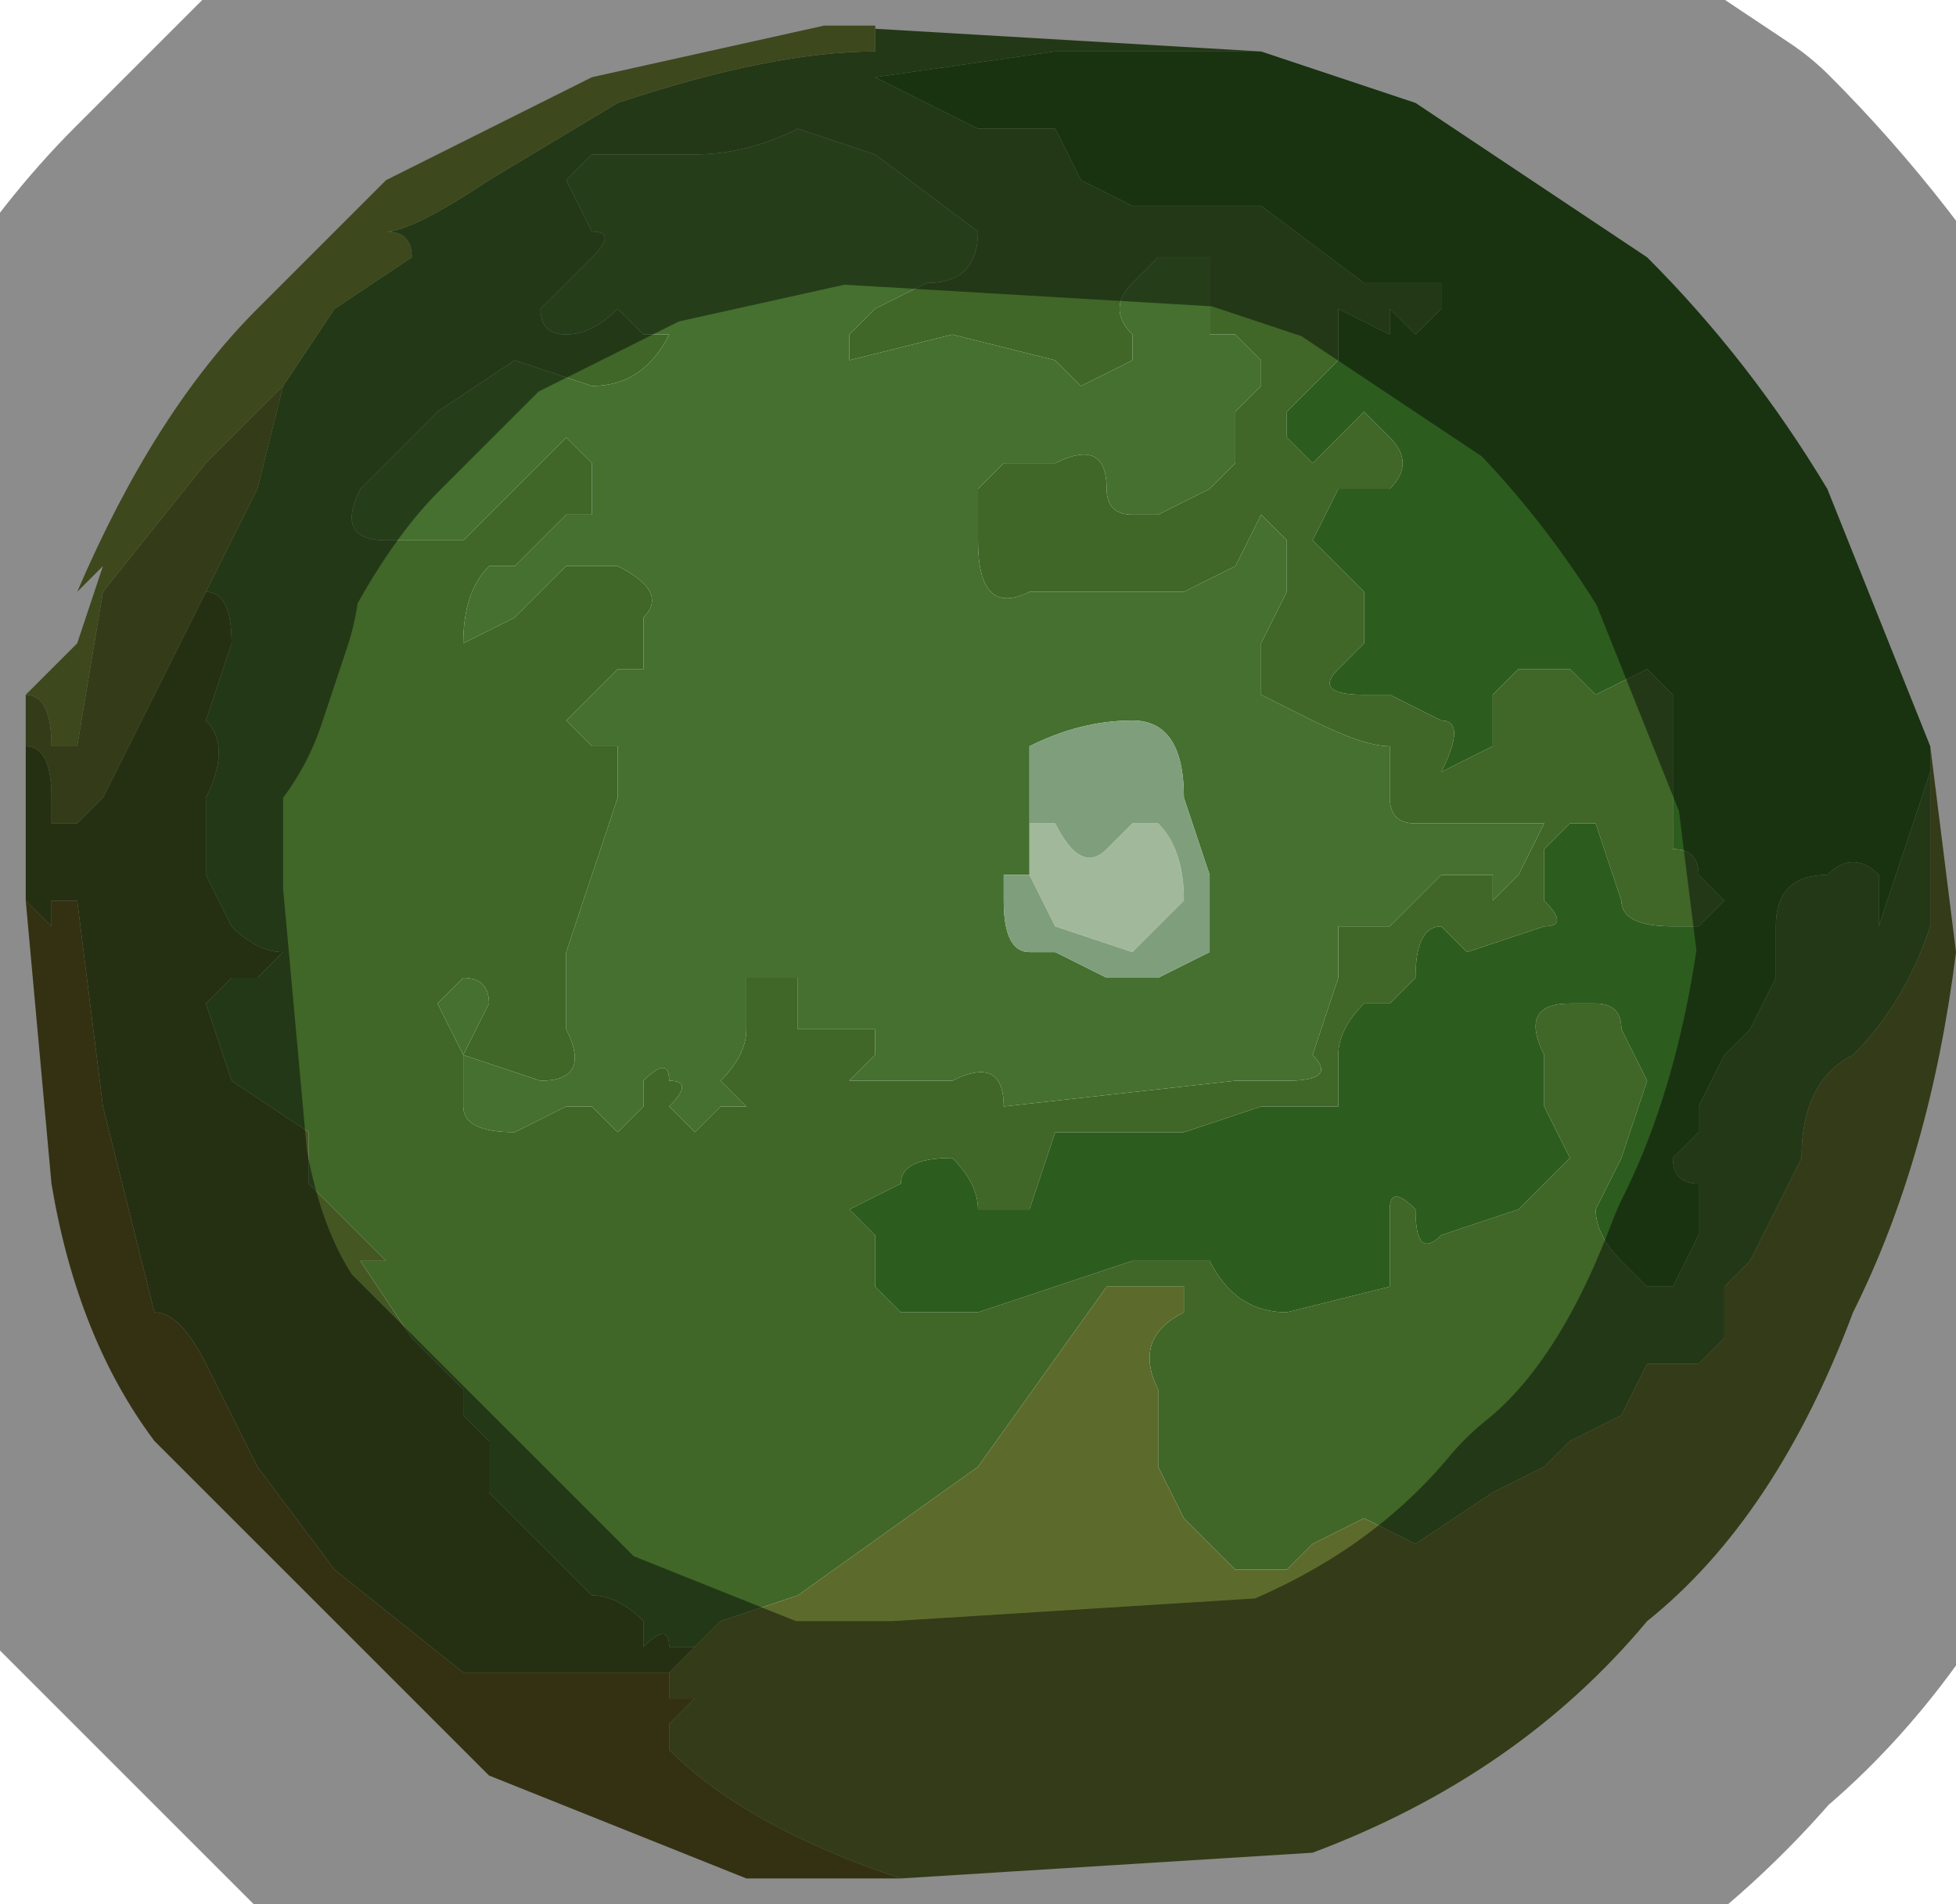 <?xml version="1.0" encoding="UTF-8" standalone="no"?>
<svg xmlns:xlink="http://www.w3.org/1999/xlink" height="3.7px" width="3.8px" xmlns="http://www.w3.org/2000/svg">
  <g transform="matrix(1.0, 0.0, 0.0, 1.0, 1.95, 1.75)">
    <path d="M0.5 -1.65 L0.3 -1.65 0.1 -1.65 -0.25 -1.6 -0.05 -1.5 0.1 -1.5 0.15 -1.4 Q0.1 -1.4 0.15 -1.4 L0.25 -1.35 0.5 -1.35 0.7 -1.2 0.75 -1.2 0.8 -1.2 0.85 -1.2 0.85 -1.15 0.8 -1.1 0.75 -1.15 Q0.75 -1.05 0.75 -1.1 L0.65 -1.15 0.65 -1.05 0.6 -1.0 0.55 -0.95 0.55 -0.9 Q0.6 -0.85 0.6 -0.85 L0.65 -0.9 0.7 -0.95 0.75 -0.9 Q0.8 -0.85 0.75 -0.8 L0.65 -0.8 0.6 -0.7 0.65 -0.65 0.7 -0.6 0.7 -0.5 0.65 -0.45 Q0.6 -0.4 0.7 -0.4 L0.75 -0.4 0.85 -0.35 Q0.9 -0.35 0.85 -0.25 L0.95 -0.3 0.95 -0.4 1.0 -0.45 1.1 -0.45 1.15 -0.4 1.25 -0.45 1.3 -0.4 1.3 -0.3 1.3 -0.2 Q1.3 -0.15 1.3 -0.1 1.35 -0.1 1.35 -0.05 L1.4 0.0 1.35 0.05 1.3 0.05 Q1.2 0.05 1.2 0.0 L1.15 -0.15 1.1 -0.15 1.05 -0.1 1.05 0.0 Q1.1 0.05 1.05 0.05 L0.9 0.1 0.85 0.05 Q0.8 0.05 0.8 0.15 L0.75 0.2 0.7 0.2 Q0.65 0.25 0.65 0.3 L0.65 0.4 0.5 0.4 0.35 0.45 0.25 0.45 0.1 0.45 0.05 0.6 -0.05 0.6 Q-0.05 0.55 -0.1 0.5 -0.2 0.5 -0.2 0.55 L-0.3 0.6 -0.25 0.65 -0.25 0.75 Q-0.2 0.8 -0.2 0.8 L-0.05 0.8 0.1 0.75 0.25 0.7 0.4 0.7 Q0.45 0.8 0.55 0.8 L0.75 0.75 0.75 0.6 Q0.75 0.55 0.8 0.6 0.8 0.7 0.85 0.65 L1.0 0.6 1.1 0.5 1.05 0.4 1.05 0.3 Q1.0 0.2 1.1 0.2 L1.15 0.2 Q1.2 0.2 1.2 0.25 L1.25 0.35 1.2 0.5 1.15 0.6 Q1.15 0.65 1.2 0.7 L1.25 0.75 1.3 0.75 1.35 0.65 1.35 0.55 Q1.3 0.55 1.3 0.5 L1.35 0.45 1.35 0.4 1.4 0.3 1.45 0.25 1.5 0.15 1.5 0.05 Q1.5 -0.05 1.6 -0.05 1.65 -0.1 1.7 -0.05 L1.7 0.05 1.75 -0.1 1.8 -0.25 1.8 0.05 Q1.75 0.2 1.65 0.3 1.55 0.35 1.55 0.5 L1.5 0.6 1.45 0.7 1.4 0.75 1.4 0.85 1.35 0.9 1.25 0.9 1.2 1.0 1.1 1.05 1.05 1.1 0.95 1.15 0.8 1.25 0.7 1.2 0.6 1.25 0.55 1.3 0.45 1.3 0.35 1.2 0.3 1.1 0.3 0.95 Q0.25 0.85 0.35 0.8 L0.35 0.75 0.3 0.75 0.25 0.75 0.2 0.75 -0.05 1.1 -0.4 1.35 -0.55 1.4 -0.6 1.45 -0.65 1.45 Q-0.65 1.4 -0.7 1.45 L-0.7 1.4 Q-0.75 1.35 -0.8 1.35 L-0.85 1.3 -0.9 1.25 -0.95 1.2 -1.0 1.15 -1.0 1.1 Q-1.0 1.1 -1.0 1.05 L-1.05 1.0 -1.05 0.95 -1.15 0.85 -1.25 0.7 -1.2 0.7 -1.2 0.7 -1.25 0.65 -1.3 0.6 -1.35 0.55 -1.35 0.45 -1.5 0.35 -1.55 0.2 -1.5 0.15 -1.45 0.15 -1.4 0.1 Q-1.45 0.1 -1.5 0.05 L-1.55 -0.05 -1.55 -0.2 Q-1.5 -0.3 -1.55 -0.35 L-1.5 -0.5 Q-1.5 -0.6 -1.55 -0.6 L-1.45 -0.8 -1.4 -1.0 -1.3 -1.15 -1.15 -1.25 Q-1.15 -1.3 -1.2 -1.3 L-1.2 -1.3 Q-1.15 -1.3 -1.0 -1.4 L-0.75 -1.55 Q-0.45 -1.65 -0.25 -1.65 L-0.25 -1.7 -0.3 -1.7 -0.35 -1.7 0.5 -1.65 M0.4 -1.25 L0.3 -1.25 0.25 -1.2 Q0.2 -1.15 0.25 -1.1 L0.25 -1.05 0.15 -1.0 0.1 -1.05 -0.1 -1.1 -0.3 -1.05 -0.3 -1.1 -0.25 -1.15 -0.15 -1.2 Q-0.05 -1.2 -0.05 -1.3 L-0.25 -1.45 -0.4 -1.5 Q-0.5 -1.45 -0.6 -1.45 L-0.8 -1.45 -0.85 -1.4 -0.8 -1.3 Q-0.75 -1.3 -0.8 -1.25 L-0.85 -1.2 -0.9 -1.15 Q-0.9 -1.1 -0.85 -1.1 -0.8 -1.1 -0.75 -1.15 L-0.75 -1.15 -0.7 -1.1 -0.65 -1.1 Q-0.7 -1.0 -0.8 -1.0 L-0.95 -1.05 -1.1 -0.95 -1.25 -0.8 Q-1.3 -0.7 -1.2 -0.7 L-1.15 -0.7 -1.05 -0.7 -0.95 -0.8 -0.85 -0.9 -0.8 -0.85 Q-0.8 -0.8 -0.8 -0.75 L-0.85 -0.75 -0.9 -0.7 -0.95 -0.65 -1.0 -0.65 Q-1.05 -0.6 -1.05 -0.5 L-0.95 -0.55 -0.85 -0.65 -0.75 -0.65 Q-0.65 -0.6 -0.7 -0.55 L-0.7 -0.45 -0.75 -0.45 -0.8 -0.4 -0.85 -0.35 -0.8 -0.3 -0.75 -0.3 -0.75 -0.2 -0.8 -0.05 -0.85 0.1 -0.85 0.25 Q-0.8 0.35 -0.9 0.35 L-1.05 0.3 -1.0 0.2 Q-1.0 0.15 -1.05 0.15 L-1.1 0.2 -1.05 0.3 -1.05 0.4 Q-1.05 0.45 -0.95 0.45 L-0.85 0.4 -0.8 0.4 -0.75 0.45 -0.7 0.4 -0.7 0.4 -0.7 0.35 Q-0.65 0.3 -0.65 0.35 -0.6 0.35 -0.65 0.4 L-0.6 0.45 -0.55 0.4 -0.5 0.4 -0.55 0.35 Q-0.5 0.3 -0.5 0.25 L-0.5 0.15 -0.4 0.15 -0.4 0.25 -0.3 0.25 -0.25 0.25 -0.25 0.3 -0.3 0.35 -0.25 0.35 -0.1 0.35 Q0.0 0.3 0.0 0.4 L0.45 0.35 0.55 0.35 Q0.65 0.35 0.6 0.3 L0.65 0.15 0.65 0.05 0.75 0.05 0.8 0.0 0.85 -0.05 0.95 -0.05 0.95 0.0 Q0.95 0.0 1.0 -0.05 L1.05 -0.15 0.95 -0.15 0.85 -0.15 0.8 -0.15 Q0.75 -0.15 0.75 -0.2 L0.75 -0.3 Q0.7 -0.3 0.6 -0.35 L0.5 -0.4 0.5 -0.5 0.55 -0.6 0.55 -0.7 0.5 -0.75 0.45 -0.65 0.35 -0.6 0.2 -0.6 0.1 -0.6 0.05 -0.6 Q-0.05 -0.55 -0.05 -0.7 L-0.05 -0.8 0.0 -0.85 0.05 -0.85 0.1 -0.85 Q0.2 -0.9 0.2 -0.8 0.2 -0.75 0.25 -0.75 L0.3 -0.75 0.4 -0.8 0.45 -0.85 0.45 -0.95 0.5 -1.0 0.5 -1.05 0.45 -1.1 0.4 -1.1 0.4 -1.25" fill="#406628" fill-rule="evenodd" stroke="none"/>
    <path d="M1.8 -0.25 L1.75 -0.1 1.7 0.05 1.7 -0.05 Q1.65 -0.1 1.6 -0.05 1.5 -0.05 1.5 0.05 L1.5 0.15 1.45 0.25 1.4 0.3 1.35 0.4 1.35 0.45 1.3 0.5 Q1.3 0.55 1.35 0.55 L1.35 0.65 1.3 0.75 1.25 0.75 1.2 0.7 Q1.15 0.65 1.15 0.6 L1.2 0.5 1.25 0.35 1.2 0.25 Q1.2 0.2 1.15 0.2 L1.1 0.2 Q1.0 0.2 1.05 0.3 L1.05 0.4 1.1 0.5 1.0 0.6 0.85 0.65 Q0.8 0.7 0.8 0.6 0.75 0.55 0.75 0.6 L0.75 0.75 0.55 0.8 Q0.45 0.8 0.4 0.7 L0.25 0.7 0.1 0.75 -0.05 0.8 -0.2 0.8 Q-0.2 0.8 -0.25 0.75 L-0.25 0.65 -0.3 0.6 -0.2 0.55 Q-0.2 0.5 -0.1 0.5 -0.05 0.55 -0.05 0.6 L0.05 0.6 0.1 0.45 0.25 0.45 0.35 0.45 0.5 0.4 0.65 0.4 0.65 0.3 Q0.65 0.25 0.7 0.2 L0.75 0.2 0.8 0.15 Q0.8 0.05 0.85 0.05 L0.9 0.1 1.05 0.05 Q1.1 0.05 1.05 0.0 L1.05 -0.1 1.1 -0.15 1.15 -0.15 1.2 0.0 Q1.2 0.05 1.3 0.05 L1.35 0.05 1.4 0.0 1.35 -0.05 Q1.35 -0.1 1.3 -0.1 1.3 -0.15 1.3 -0.2 L1.3 -0.3 1.3 -0.4 1.25 -0.45 1.15 -0.4 1.1 -0.45 1.0 -0.45 0.95 -0.4 0.95 -0.3 0.85 -0.25 Q0.9 -0.35 0.85 -0.35 L0.75 -0.4 0.7 -0.4 Q0.6 -0.4 0.65 -0.45 L0.7 -0.5 0.7 -0.6 0.65 -0.65 0.6 -0.7 0.65 -0.8 0.75 -0.8 Q0.8 -0.85 0.75 -0.9 L0.7 -0.95 0.65 -0.9 0.6 -0.85 Q0.6 -0.85 0.55 -0.9 L0.55 -0.95 0.6 -1.0 0.65 -1.05 0.65 -1.15 0.75 -1.1 Q0.75 -1.05 0.75 -1.15 L0.8 -1.1 0.85 -1.15 0.85 -1.2 0.8 -1.2 0.75 -1.2 0.7 -1.2 0.5 -1.35 0.25 -1.35 0.15 -1.4 Q0.1 -1.4 0.15 -1.4 L0.1 -1.5 -0.05 -1.5 -0.25 -1.6 0.1 -1.65 0.3 -1.65 0.5 -1.65 0.8 -1.55 1.25 -1.25 Q1.45 -1.05 1.6 -0.8 L1.8 -0.3 1.8 -0.3 1.8 -0.25" fill="#2d5c1f" fill-rule="evenodd" stroke="none"/>
    <path d="M0.4 -1.25 L0.4 -1.1 0.45 -1.1 0.5 -1.05 0.5 -1.0 0.45 -0.95 0.45 -0.85 0.4 -0.8 0.3 -0.75 0.25 -0.75 Q0.2 -0.75 0.2 -0.8 0.2 -0.9 0.1 -0.85 L0.05 -0.85 0.0 -0.85 -0.05 -0.8 -0.05 -0.7 Q-0.05 -0.55 0.05 -0.6 L0.1 -0.6 0.2 -0.6 0.35 -0.6 0.45 -0.65 0.5 -0.75 0.55 -0.7 0.55 -0.6 0.5 -0.5 0.5 -0.4 0.6 -0.35 Q0.7 -0.3 0.75 -0.3 L0.75 -0.2 Q0.75 -0.15 0.8 -0.15 L0.85 -0.15 0.95 -0.15 1.05 -0.15 1.0 -0.05 Q0.95 0.0 0.95 0.0 L0.95 -0.05 0.85 -0.05 0.8 0.0 0.75 0.05 0.65 0.05 0.65 0.15 0.6 0.3 Q0.65 0.35 0.55 0.35 L0.45 0.35 0.0 0.4 Q0.0 0.3 -0.1 0.35 L-0.25 0.35 -0.3 0.35 -0.25 0.3 -0.25 0.25 -0.3 0.25 -0.4 0.25 -0.4 0.15 -0.5 0.15 -0.5 0.25 Q-0.5 0.3 -0.55 0.35 L-0.5 0.4 -0.55 0.4 -0.6 0.45 -0.65 0.4 Q-0.6 0.35 -0.65 0.35 -0.65 0.3 -0.7 0.35 L-0.7 0.4 -0.7 0.4 -0.75 0.45 -0.8 0.4 -0.85 0.4 -0.95 0.45 Q-1.05 0.45 -1.05 0.4 L-1.05 0.3 -1.1 0.2 -1.05 0.15 Q-1.0 0.15 -1.0 0.2 L-1.05 0.3 -0.9 0.35 Q-0.8 0.35 -0.85 0.25 L-0.85 0.1 -0.8 -0.05 -0.75 -0.2 -0.75 -0.3 -0.8 -0.3 -0.85 -0.35 -0.8 -0.4 -0.75 -0.45 -0.7 -0.45 -0.7 -0.55 Q-0.65 -0.6 -0.75 -0.65 L-0.85 -0.65 -0.95 -0.55 -1.05 -0.5 Q-1.05 -0.6 -1.0 -0.65 L-0.95 -0.65 -0.9 -0.7 -0.85 -0.75 -0.8 -0.75 Q-0.8 -0.8 -0.8 -0.85 L-0.85 -0.9 -0.95 -0.8 -1.05 -0.7 -1.15 -0.7 -1.2 -0.7 Q-1.3 -0.7 -1.25 -0.8 L-1.1 -0.95 -0.95 -1.05 -0.8 -1.0 Q-0.7 -1.0 -0.65 -1.1 L-0.7 -1.1 -0.75 -1.15 -0.75 -1.15 Q-0.8 -1.1 -0.85 -1.1 -0.9 -1.1 -0.9 -1.15 L-0.85 -1.2 -0.8 -1.25 Q-0.75 -1.3 -0.8 -1.3 L-0.85 -1.4 -0.8 -1.45 -0.6 -1.45 Q-0.5 -1.45 -0.4 -1.5 L-0.25 -1.45 -0.05 -1.3 Q-0.05 -1.2 -0.15 -1.2 L-0.25 -1.15 -0.3 -1.1 -0.3 -1.05 -0.1 -1.1 0.1 -1.05 0.15 -1.0 0.25 -1.05 0.25 -1.1 Q0.2 -1.15 0.25 -1.2 L0.3 -1.25 0.4 -1.25 M0.05 -0.1 L0.05 -0.05 0.0 -0.05 0.0 0.0 Q0.0 0.1 0.05 0.1 L0.1 0.1 0.2 0.15 0.3 0.15 0.4 0.1 0.4 -0.05 0.35 -0.2 Q0.35 -0.35 0.25 -0.35 0.15 -0.35 0.05 -0.3 L0.05 -0.1" fill="#457030" fill-rule="evenodd" stroke="none"/>
    <path d="M0.05 -0.1 L0.05 -0.15 0.1 -0.15 Q0.15 -0.05 0.2 -0.1 L0.25 -0.15 0.3 -0.15 Q0.35 -0.1 0.35 0.0 L0.25 0.1 0.1 0.05 0.05 -0.05 0.05 -0.1" fill="#a2b89a" fill-rule="evenodd" stroke="none"/>
    <path d="M0.05 -0.05 L0.1 0.05 0.25 0.1 0.35 0.0 Q0.35 -0.1 0.3 -0.15 L0.25 -0.15 0.2 -0.1 Q0.15 -0.05 0.1 -0.15 L0.05 -0.15 0.05 -0.1 0.05 -0.3 Q0.15 -0.35 0.25 -0.35 0.35 -0.35 0.35 -0.2 L0.4 -0.05 0.4 0.1 0.3 0.15 0.2 0.15 0.1 0.1 0.05 0.1 Q0.0 0.1 0.0 0.0 L0.0 -0.05 0.05 -0.05" fill="#7f9e7b" fill-rule="evenodd" stroke="none"/>
    <path d="M1.8 -0.25 L1.8 -0.3 1.85 0.1 Q1.8 0.5 1.65 0.8 1.5 1.2 1.25 1.4 1.0 1.7 0.6 1.85 L-0.2 1.9 -0.2 1.9 Q-0.5 1.8 -0.65 1.65 L-0.65 1.6 -0.6 1.55 -0.65 1.55 -0.65 1.5 -0.6 1.45 -0.55 1.4 -0.4 1.35 -0.05 1.1 0.2 0.75 0.25 0.75 0.3 0.75 0.35 0.75 0.35 0.8 Q0.25 0.85 0.3 0.95 L0.3 1.1 0.35 1.2 0.45 1.3 0.55 1.3 0.6 1.25 0.7 1.2 0.8 1.25 0.95 1.15 1.05 1.1 1.1 1.05 1.2 1.0 1.25 0.9 1.35 0.9 1.4 0.85 1.4 0.75 1.45 0.7 1.5 0.6 1.55 0.5 Q1.55 0.35 1.65 0.3 1.75 0.2 1.8 0.05 L1.8 -0.25 M-1.4 -1.0 L-1.45 -0.8 -1.55 -0.6 -1.65 -0.4 -1.75 -0.2 -1.8 -0.15 -1.85 -0.15 -1.85 -0.2 Q-1.85 -0.3 -1.9 -0.3 L-1.9 -0.4 Q-1.85 -0.4 -1.85 -0.3 L-1.85 -0.3 -1.8 -0.3 -1.75 -0.6 -1.55 -0.85 -1.45 -0.95 -1.4 -1.0" fill="#5c6b2c" fill-rule="evenodd" stroke="none"/>
    <path d="M-1.55 -0.6 Q-1.5 -0.6 -1.5 -0.5 L-1.55 -0.35 Q-1.5 -0.3 -1.55 -0.2 L-1.55 -0.05 -1.5 0.05 Q-1.45 0.1 -1.4 0.1 L-1.45 0.15 -1.5 0.15 -1.55 0.2 -1.5 0.35 -1.35 0.45 -1.35 0.55 -1.3 0.6 -1.25 0.65 -1.2 0.7 -1.2 0.7 -1.25 0.7 -1.15 0.85 -1.05 0.95 -1.05 1.0 -1.0 1.05 Q-1.0 1.1 -1.0 1.1 L-1.0 1.15 -0.95 1.2 -0.9 1.25 -0.85 1.3 -0.8 1.35 Q-0.75 1.35 -0.7 1.4 L-0.7 1.45 Q-0.65 1.4 -0.65 1.45 L-0.6 1.45 -0.65 1.5 -0.75 1.5 -0.85 1.5 -1.05 1.5 -1.3 1.3 -1.45 1.1 -1.5 1.0 -1.55 0.9 Q-1.6 0.8 -1.65 0.8 L-1.75 0.4 -1.8 0.0 -1.8 0.0 -1.85 0.0 -1.85 0.05 -1.9 0.0 -1.9 -0.15 -1.9 -0.3 Q-1.85 -0.3 -1.85 -0.2 L-1.85 -0.15 -1.8 -0.15 -1.75 -0.2 -1.65 -0.4 -1.55 -0.6" fill="#445723" fill-rule="evenodd" stroke="none"/>
    <path d="M-0.2 1.9 L-0.35 1.9 -0.5 1.9 -1.0 1.7 -1.15 1.55 -1.4 1.3 -1.65 1.05 Q-1.8 0.85 -1.85 0.55 L-1.9 0.0 -1.85 0.05 -1.85 0.0 -1.8 0.0 -1.8 0.0 -1.75 0.4 -1.65 0.8 Q-1.6 0.8 -1.55 0.9 L-1.5 1.0 -1.45 1.1 -1.3 1.3 -1.05 1.5 -0.85 1.5 -0.75 1.5 -0.65 1.5 -0.65 1.55 -0.6 1.55 -0.65 1.6 -0.65 1.65 Q-0.5 1.8 -0.2 1.9 L-0.2 1.9" fill="#5f5a22" fill-rule="evenodd" stroke="none"/>
    <path d="M-0.35 -1.7 L-0.3 -1.7 -0.25 -1.7 -0.25 -1.65 Q-0.45 -1.65 -0.75 -1.55 L-1.0 -1.4 Q-1.15 -1.3 -1.2 -1.3 L-1.2 -1.3 Q-1.15 -1.3 -1.15 -1.25 L-1.3 -1.15 -1.4 -1.0 -1.45 -0.95 -1.55 -0.85 -1.75 -0.6 -1.8 -0.3 -1.85 -0.3 -1.85 -0.3 Q-1.85 -0.4 -1.9 -0.4 L-1.8 -0.5 -1.75 -0.65 -1.8 -0.6 -1.8 -0.6 Q-1.65 -0.95 -1.45 -1.15 L-1.3 -1.3 -1.2 -1.4 Q-1.0 -1.5 -0.8 -1.6 L-0.35 -1.7" fill="#708335" fill-rule="evenodd" stroke="none"/>
    <path d="M1.8 -0.3 L1.8 -0.3 1.6 -0.8 Q1.45 -1.05 1.25 -1.25 L0.8 -1.55 0.5 -1.65 -0.35 -1.7 -0.8 -1.6 Q-1.0 -1.5 -1.2 -1.4 L-1.3 -1.3 -1.45 -1.15 Q-1.65 -0.95 -1.8 -0.6 L-1.8 -0.6 -1.75 -0.65 -1.8 -0.5 -1.9 -0.4 -1.9 -0.3 -1.9 -0.15 -1.9 0.0 -1.85 0.55 Q-1.8 0.85 -1.65 1.05 L-1.4 1.3 -1.15 1.55 -1.0 1.7 -0.5 1.9 -0.35 1.9 -0.2 1.9 0.6 1.85 Q1.0 1.7 1.25 1.4 1.5 1.2 1.65 0.8 1.8 0.5 1.85 0.1 L1.8 -0.3 Z" fill="none" stroke="#000000" stroke-linecap="round" stroke-linejoin="round" stroke-opacity="0.451" stroke-width="1.0"/>
  </g>
</svg>
